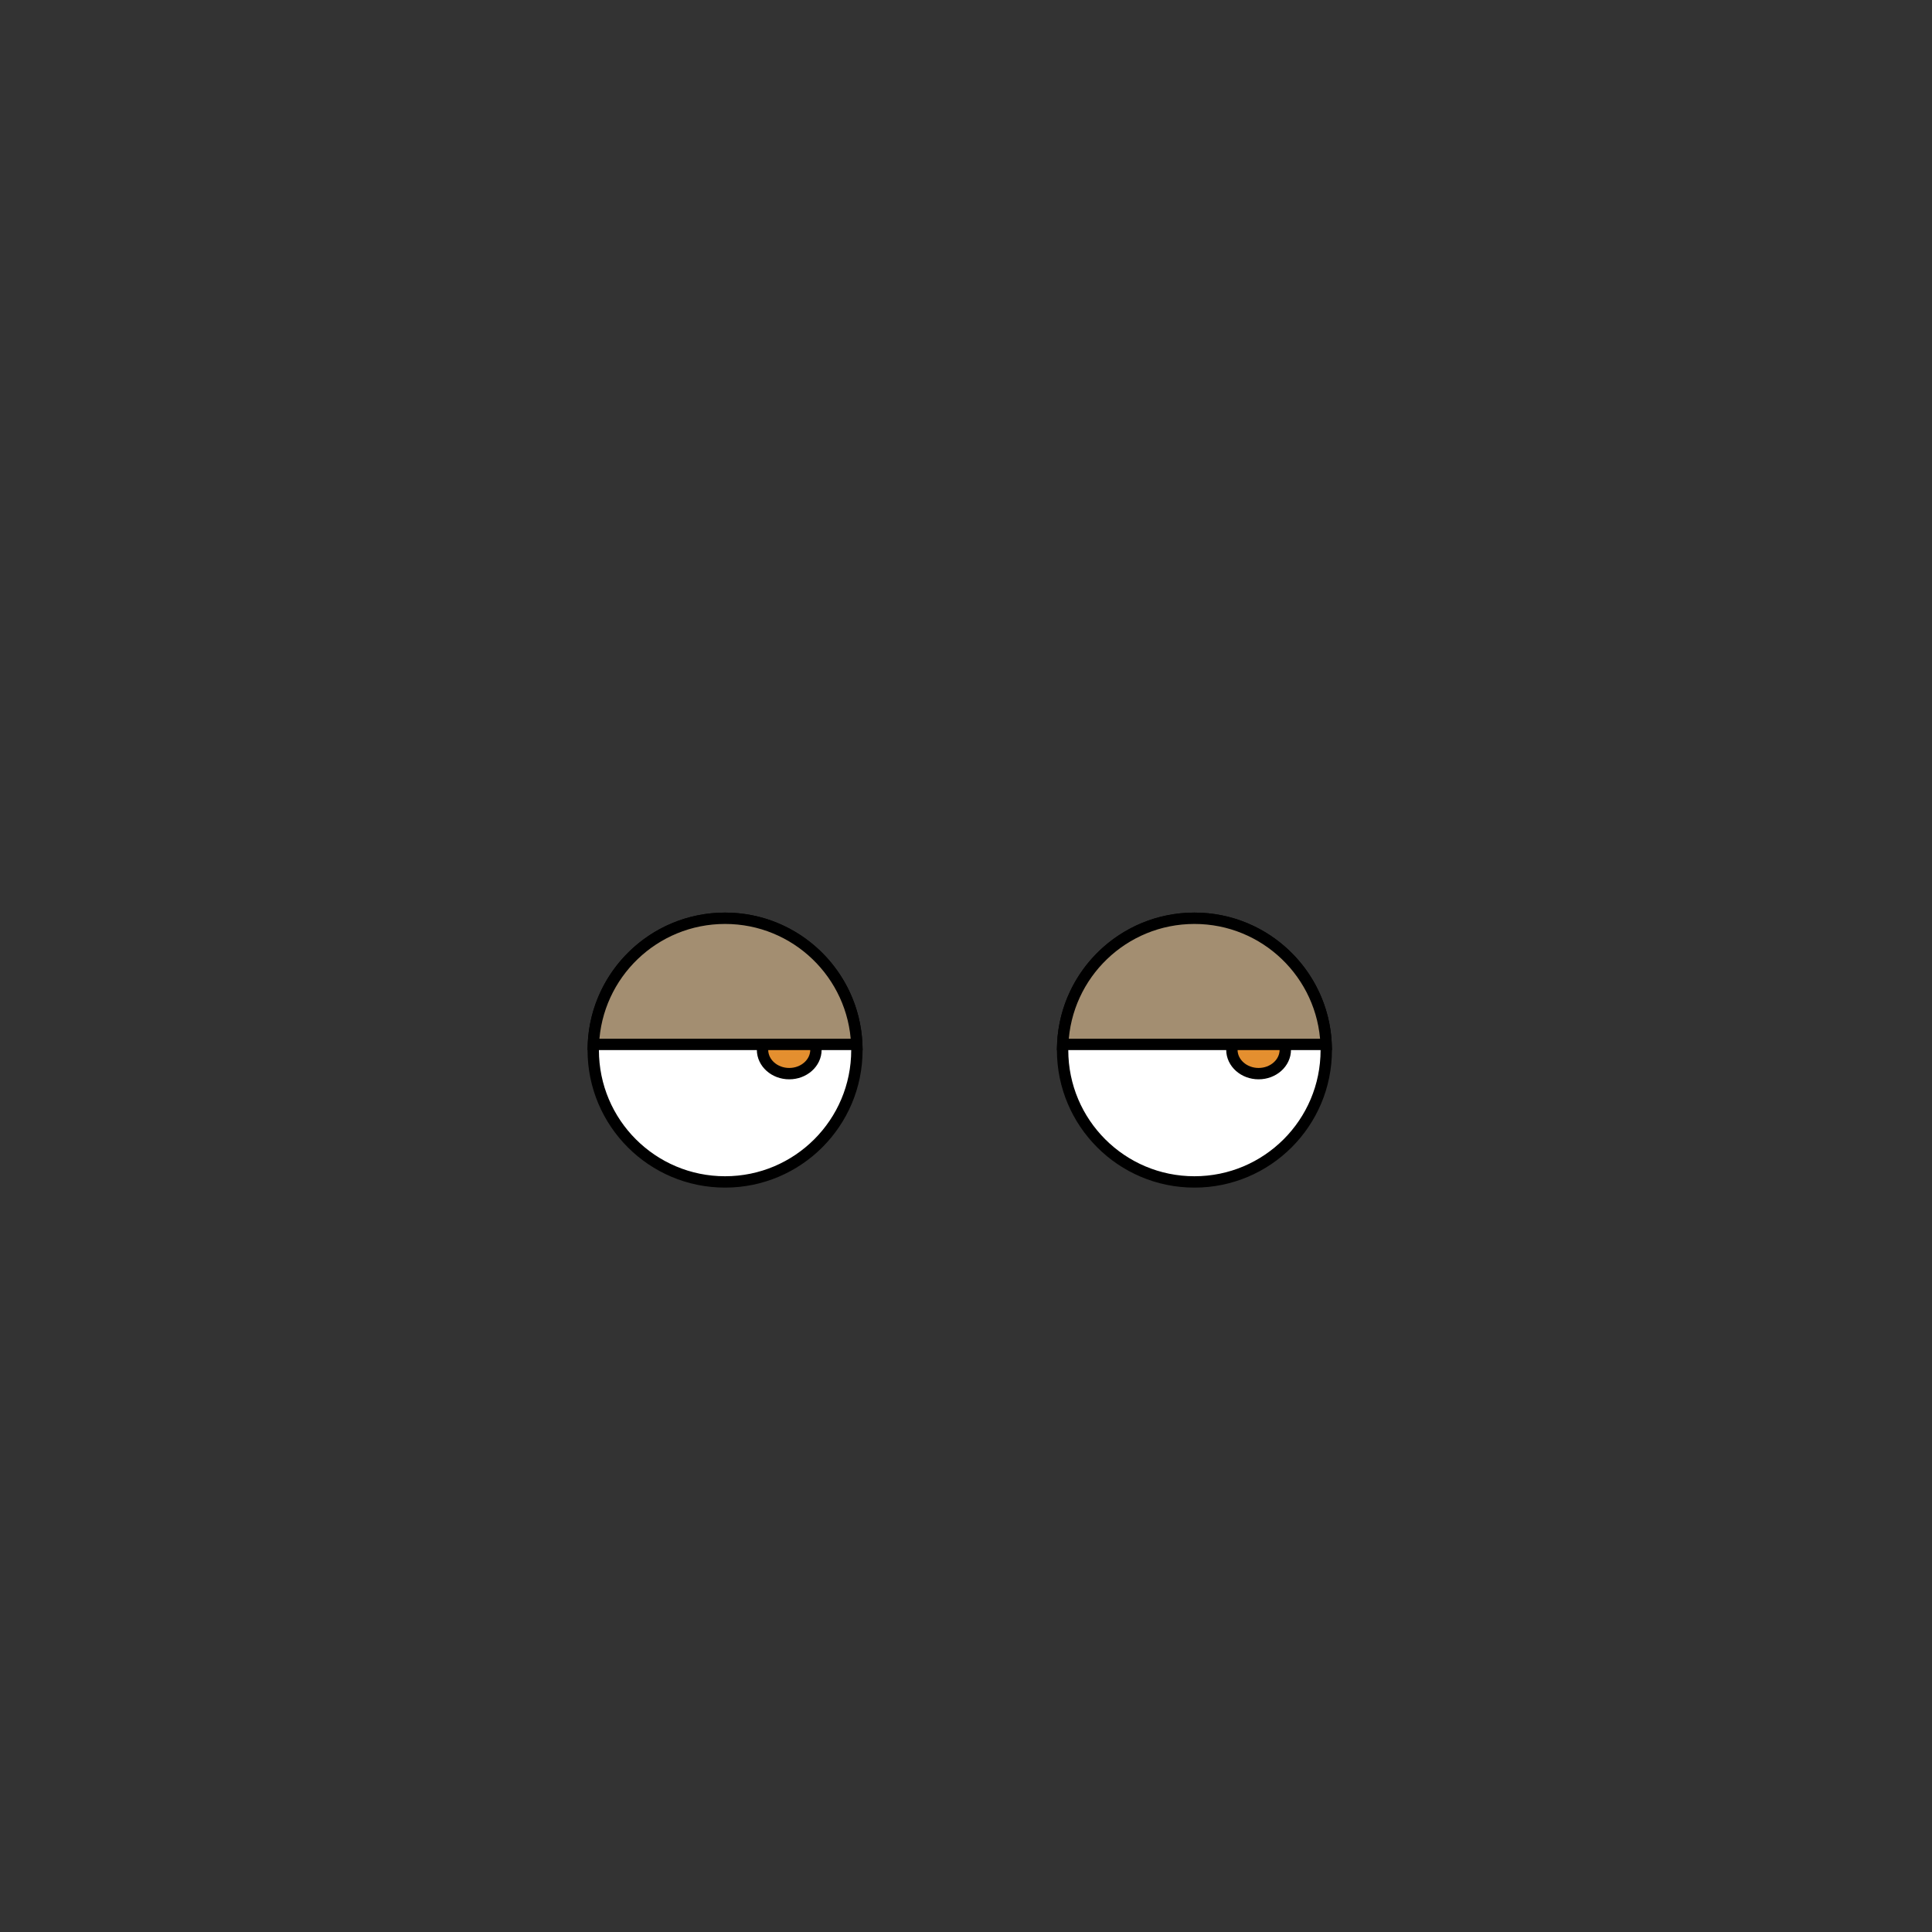 <?xml version="1.0" encoding="UTF-8"?>
<svg width="1700px" height="1700px" viewBox="0 0 1700 1700" version="1.1" xmlns="http://www.w3.org/2000/svg" xmlns:xlink="http://www.w3.org/1999/xlink">
    <rect x="0" y="0" width="1700" height="1700" fill="#333333" stroke="none"/>
    <!-- Generator: Sketch 58 (84663) - https://sketch.com -->
    <title>4_EYES/COUNT:536/MEAN_MUGGING</title>
    <desc>Created with Sketch.</desc>
    <g id="4_EYES/COUNT:536/MEAN_MUGGING" stroke="none" stroke-width="1" fill="none" fill-rule="evenodd">
        <g id="Group" transform="translate(517, 803)" stroke="#000000" stroke-width="10">
            <circle id="Right-Eye" fill="#FFFFFF" cx="534" cy="121" r="116"></circle>
            <ellipse id="Right-Pupil" fill="#E48F2F" cx="590.46" cy="120.71" rx="23.5" ry="21"></ellipse>
            <circle id="Left-Eye" fill="#FFFFFF" cx="121" cy="121" r="116"></circle>
            <ellipse id="Left-Pupil" fill="#E48F2F" cx="177.46" cy="120.71" rx="23.5" ry="21"></ellipse>
            <path d="M236.894,5 L5.106,5 C7.724,66.746 58.61,116 121,116 C183.39,116 234.276,66.746 236.894,5 Z" id="Combined-Shape" fill="#A38E71" transform="translate(121, 60.5) scale(1, -1) translate(-121, -60.5) "></path>
            <path d="M649.894,5 L418.106,5 C420.724,66.746 471.61,116 534,116 C596.39,116 647.276,66.746 649.894,5 Z" id="Combined-Shape-Copy" fill="#A38E71" transform="translate(534, 60.5) scale(1, -1) translate(-534, -60.5) "></path>
        </g>
    </g>
</svg>